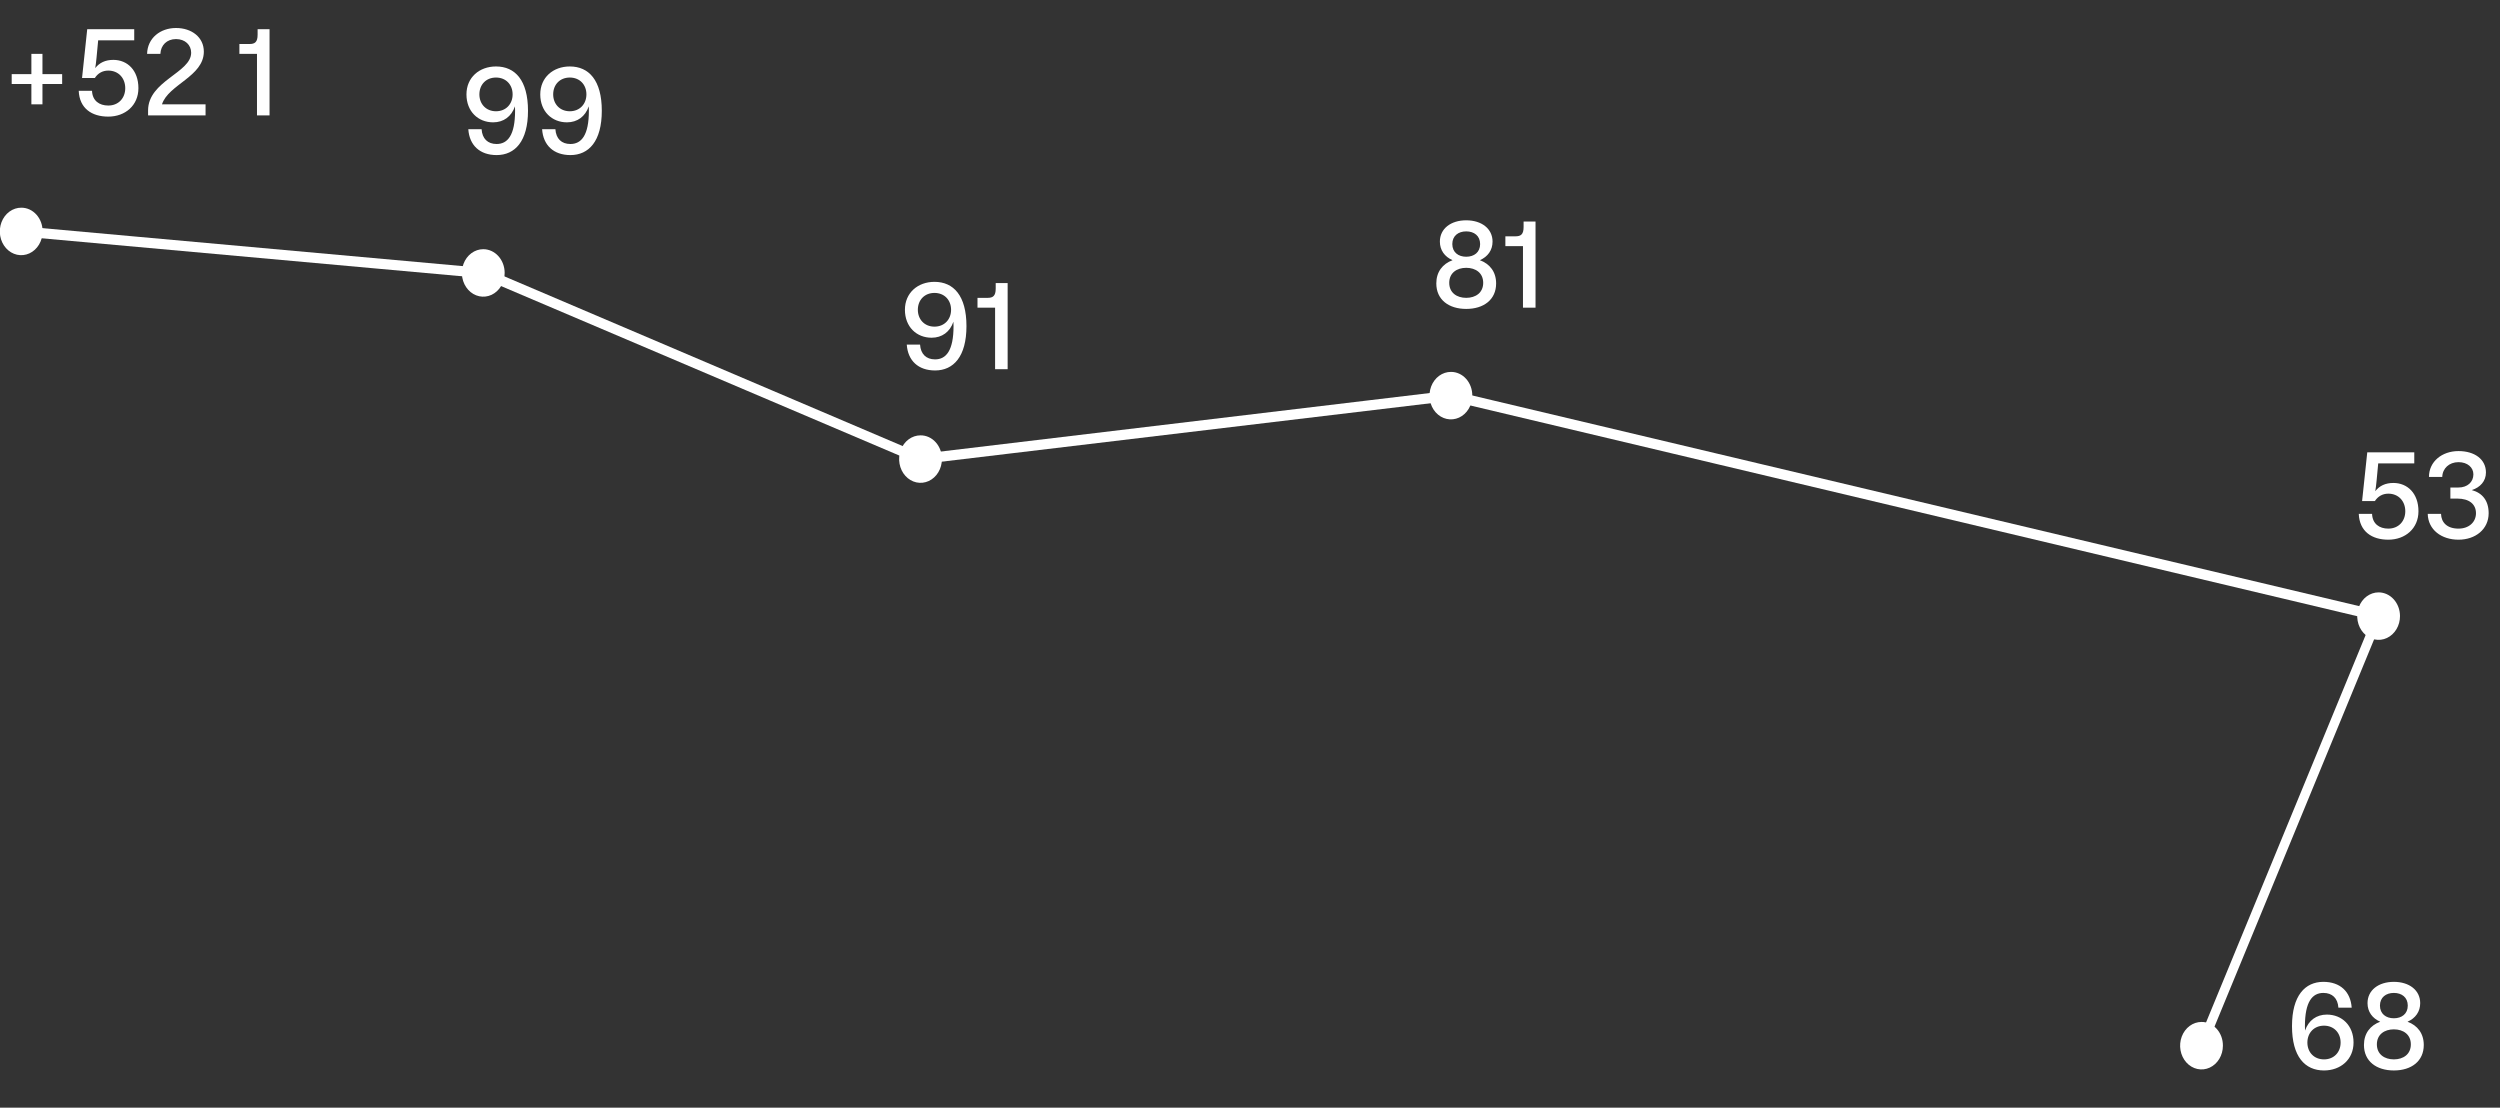 <svg width="325" height="144" viewBox="0 0 325 144" fill="none" xmlns="http://www.w3.org/2000/svg">
<rect x="0" y="0" width="325" height="144" fill="#333333" stroke="none"/>
<path d="M1.52 9.64H4.08V7H5.52V9.64H8.08V10.92H5.52V13.56H4.08V10.92H1.52V9.64ZM12.33 10.136H10.666L11.338 3.8H17.45V5.24H12.762L12.554 7.448C12.49 8.088 12.442 8.52 12.378 8.856C12.922 8.152 13.706 7.784 14.73 7.784C16.57 7.784 17.994 9.144 17.994 11.464C17.994 13.704 16.282 15.16 14.074 15.16C11.946 15.16 10.33 14.104 10.234 11.8H11.962C12.01 13.096 12.906 13.72 14.074 13.72C15.402 13.72 16.282 12.76 16.282 11.464C16.282 10.152 15.402 9.176 14.074 9.176C13.306 9.176 12.714 9.544 12.33 10.136ZM19.25 15V14.36C19.25 10.504 24.851 9.464 24.851 6.856C24.851 5.848 24.067 5.08 22.883 5.08C21.683 5.08 20.898 5.88 20.851 7H19.122C19.171 4.952 20.834 3.64 22.883 3.64C24.915 3.64 26.498 4.84 26.498 6.712C26.498 9.944 21.89 10.984 21.058 13.56H26.723V15H19.25ZM33.489 4.52V3.8H35.041V15H33.409V7H31.121V5.72H32.449C33.121 5.72 33.489 5.48 33.489 4.52Z" fill="white"/>
<path d="M60.64 12.272C60.64 10.064 62.32 8.64 64.48 8.64C66.96 8.64 68.64 10.432 68.64 14.4C68.64 18.368 66.944 20.16 64.56 20.16C62.384 20.16 61.024 18.896 60.88 16.8H62.608C62.688 18.032 63.408 18.72 64.56 18.72C66 18.72 66.96 17.568 66.96 14.4C66.96 14.208 66.96 14 66.944 13.824C66.496 15.152 65.456 15.904 64.112 15.904C62.144 15.904 60.64 14.48 60.64 12.272ZM62.32 12.272C62.32 13.52 63.184 14.464 64.48 14.464C65.776 14.464 66.64 13.52 66.64 12.272C66.64 11.008 65.776 10.08 64.48 10.08C63.184 10.08 62.32 11.008 62.32 12.272ZM70.234 12.272C70.234 10.064 71.914 8.64 74.074 8.64C76.554 8.64 78.234 10.432 78.234 14.4C78.234 18.368 76.538 20.16 74.154 20.16C71.978 20.16 70.618 18.896 70.474 16.8H72.202C72.282 18.032 73.002 18.72 74.154 18.72C75.594 18.72 76.554 17.568 76.554 14.4C76.554 14.208 76.554 14 76.538 13.824C76.09 15.152 75.05 15.904 73.706 15.904C71.738 15.904 70.234 14.48 70.234 12.272ZM71.914 12.272C71.914 13.52 72.778 14.464 74.074 14.464C75.37 14.464 76.234 13.52 76.234 12.272C76.234 11.008 75.37 10.08 74.074 10.08C72.778 10.08 71.914 11.008 71.914 12.272Z" fill="white"/>
<g clip-path="url(#clip0_1143_7726)">
<path d="M5.539 30.087C5.539 30.698 5.375 31.296 5.069 31.804C4.762 32.312 4.326 32.708 3.817 32.941C3.307 33.174 2.747 33.233 2.207 33.112C1.667 32.991 1.171 32.694 0.783 32.26C0.395 31.826 0.132 31.273 0.027 30.673C-0.077 30.072 -0.019 29.451 0.195 28.887C0.409 28.324 0.769 27.844 1.23 27.508C1.69 27.172 2.23 26.995 2.781 27C3.145 27 3.506 27.08 3.842 27.235C4.178 27.391 4.483 27.619 4.74 27.906C4.996 28.193 5.199 28.533 5.336 28.907C5.473 29.282 5.542 29.683 5.539 30.087Z" fill="white"/>
<path d="M65.606 35.456C65.611 36.067 65.452 36.666 65.149 37.178C64.846 37.688 64.414 38.088 63.906 38.326C63.398 38.563 62.838 38.628 62.297 38.512C61.756 38.396 61.258 38.104 60.867 37.673C60.476 37.243 60.208 36.693 60.099 36.093C59.99 35.494 60.044 34.872 60.253 34.306C60.463 33.741 60.82 33.257 61.278 32.917C61.736 32.577 62.274 32.395 62.825 32.395C63.559 32.395 64.263 32.717 64.784 33.29C65.305 33.863 65.6 34.642 65.606 35.456Z" fill="white"/>
<path d="M122.449 59.682C122.449 60.292 122.286 60.889 121.98 61.397C121.675 61.904 121.24 62.3 120.732 62.534C120.224 62.767 119.665 62.828 119.125 62.709C118.585 62.59 118.09 62.296 117.701 61.864C117.312 61.433 117.047 60.883 116.94 60.284C116.832 59.685 116.887 59.065 117.098 58.501C117.308 57.937 117.665 57.455 118.122 57.115C118.58 56.776 119.117 56.595 119.668 56.595C120.034 56.592 120.397 56.669 120.736 56.823C121.074 56.977 121.382 57.204 121.641 57.492C121.9 57.779 122.105 58.121 122.244 58.497C122.382 58.873 122.452 59.276 122.449 59.682Z" fill="white"/>
<path d="M288.978 135.939C288.978 136.55 288.815 137.146 288.509 137.654C288.204 138.162 287.769 138.557 287.261 138.791C286.753 139.025 286.194 139.086 285.654 138.967C285.115 138.847 284.619 138.553 284.23 138.122C283.841 137.69 283.576 137.14 283.469 136.541C283.362 135.943 283.417 135.322 283.627 134.758C283.838 134.194 284.194 133.712 284.652 133.373C285.109 133.034 285.647 132.853 286.197 132.853C286.563 132.849 286.926 132.927 287.265 133.081C287.604 133.234 287.912 133.462 288.171 133.749C288.429 134.036 288.634 134.378 288.773 134.754C288.912 135.13 288.981 135.533 288.978 135.939Z" fill="white"/>
<path d="M312 80.069C312.005 80.681 311.846 81.28 311.543 81.791C311.24 82.302 310.807 82.702 310.299 82.939C309.792 83.177 309.232 83.242 308.691 83.126C308.15 83.01 307.652 82.718 307.26 82.287C306.869 81.856 306.602 81.307 306.493 80.707C306.383 80.108 306.437 79.486 306.647 78.92C306.857 78.355 307.213 77.871 307.671 77.531C308.129 77.191 308.668 77.009 309.219 77.009C309.952 77.009 310.656 77.33 311.177 77.904C311.698 78.477 311.994 79.255 312 80.069Z" fill="white"/>
<path d="M191.398 51.433C191.398 52.045 191.234 52.643 190.927 53.151C190.621 53.659 190.185 54.055 189.675 54.288C189.166 54.52 188.605 54.58 188.065 54.459C187.525 54.337 187.029 54.041 186.641 53.607C186.253 53.172 185.99 52.62 185.886 52.02C185.781 51.419 185.839 50.798 186.053 50.234C186.268 49.671 186.628 49.19 187.088 48.854C187.549 48.518 188.089 48.342 188.64 48.347C189.004 48.347 189.364 48.427 189.701 48.582C190.037 48.738 190.342 48.965 190.598 49.252C190.855 49.539 191.057 49.88 191.194 50.254C191.332 50.629 191.401 51.029 191.398 51.433Z" fill="white"/>
<path d="M2.781 29.412L63.059 34.859L119.737 59.007L188.663 50.759L188.756 50.785L310.083 79.602L286.757 136.199L285.659 135.654L308.354 80.562L188.593 52.108L119.597 60.356L119.457 60.304L62.708 36.156L2.734 30.735L2.781 29.412Z" fill="white"/>
</g>
<path d="M117.64 40.272C117.64 38.064 119.32 36.64 121.48 36.64C123.96 36.64 125.64 38.432 125.64 42.4C125.64 46.368 123.944 48.16 121.56 48.16C119.384 48.16 118.024 46.896 117.88 44.8H119.608C119.688 46.032 120.408 46.72 121.56 46.72C123 46.72 123.96 45.568 123.96 42.4C123.96 42.208 123.96 42 123.944 41.824C123.496 43.152 122.456 43.904 121.112 43.904C119.144 43.904 117.64 42.48 117.64 40.272ZM119.32 40.272C119.32 41.52 120.184 42.464 121.48 42.464C122.776 42.464 123.64 41.52 123.64 40.272C123.64 39.008 122.776 38.08 121.48 38.08C120.184 38.08 119.32 39.008 119.32 40.272ZM129.442 37.52V36.8H130.994V48H129.362V40H127.074V38.72H128.402C129.074 38.72 129.442 38.48 129.442 37.52Z" fill="white"/>
<path d="M190.608 40.16C188.336 40.16 186.72 38.96 186.72 36.848C186.72 35.344 187.536 34.304 188.832 33.824C187.808 33.376 187.184 32.528 187.184 31.408C187.184 29.728 188.608 28.64 190.608 28.64C192.608 28.64 194.032 29.728 194.032 31.408C194.032 32.528 193.408 33.376 192.384 33.824C193.68 34.304 194.496 35.344 194.496 36.848C194.496 38.96 192.88 40.16 190.608 40.16ZM190.608 33.376C191.632 33.376 192.416 32.8 192.416 31.728C192.416 30.656 191.632 30.08 190.608 30.08C189.584 30.08 188.8 30.656 188.8 31.728C188.8 32.8 189.584 33.376 190.608 33.376ZM190.608 38.72C191.84 38.72 192.816 38.048 192.816 36.768C192.816 35.488 191.84 34.816 190.608 34.816C189.376 34.816 188.4 35.488 188.4 36.768C188.4 38.048 189.376 38.72 190.608 38.72ZM198.067 29.52V28.8H199.619V40H197.987V32H195.699V30.72H197.027C197.699 30.72 198.067 30.48 198.067 29.52Z" fill="white"/>
<path d="M305.96 135.528C305.96 137.736 304.28 139.16 302.12 139.16C299.64 139.16 297.96 137.368 297.96 133.4C297.96 129.432 299.656 127.64 302.04 127.64C304.216 127.64 305.576 128.904 305.72 131H303.992C303.912 129.768 303.192 129.08 302.04 129.08C300.6 129.08 299.64 130.232 299.64 133.4C299.64 133.592 299.64 133.8 299.656 133.976C300.104 132.648 301.144 131.896 302.488 131.896C304.456 131.896 305.96 133.32 305.96 135.528ZM304.28 135.528C304.28 134.28 303.416 133.336 302.12 133.336C300.824 133.336 299.96 134.28 299.96 135.528C299.96 136.792 300.824 137.72 302.12 137.72C303.416 137.72 304.28 136.792 304.28 135.528ZM311.202 139.16C308.93 139.16 307.314 137.96 307.314 135.848C307.314 134.344 308.13 133.304 309.426 132.824C308.402 132.376 307.778 131.528 307.778 130.408C307.778 128.728 309.202 127.64 311.202 127.64C313.202 127.64 314.626 128.728 314.626 130.408C314.626 131.528 314.002 132.376 312.978 132.824C314.274 133.304 315.09 134.344 315.09 135.848C315.09 137.96 313.474 139.16 311.202 139.16ZM311.202 132.376C312.226 132.376 313.01 131.8 313.01 130.728C313.01 129.656 312.226 129.08 311.202 129.08C310.178 129.08 309.394 129.656 309.394 130.728C309.394 131.8 310.178 132.376 311.202 132.376ZM311.202 137.72C312.434 137.72 313.41 137.048 313.41 135.768C313.41 134.488 312.434 133.816 311.202 133.816C309.97 133.816 308.994 134.488 308.994 135.768C308.994 137.048 309.97 137.72 311.202 137.72Z" fill="white"/>
<path d="M308.736 65.136H307.072L307.744 58.8H313.856V60.24H309.168L308.96 62.448C308.896 63.088 308.848 63.52 308.784 63.856C309.328 63.152 310.112 62.784 311.136 62.784C312.976 62.784 314.4 64.144 314.4 66.464C314.4 68.704 312.688 70.16 310.48 70.16C308.352 70.16 306.736 69.104 306.64 66.8H308.368C308.416 68.096 309.312 68.72 310.48 68.72C311.808 68.72 312.688 67.76 312.688 66.464C312.688 65.152 311.808 64.176 310.48 64.176C309.712 64.176 309.12 64.544 308.736 65.136ZM323.525 66.72C323.525 68.8 321.813 70.16 319.605 70.16C317.381 70.16 315.653 68.864 315.605 66.8H317.333C317.365 67.92 318.117 68.72 319.605 68.72C320.965 68.72 321.877 67.872 321.877 66.72C321.877 65.552 321.013 64.816 319.445 64.816H318.549V63.376H319.605C320.757 63.376 321.541 62.672 321.541 61.664C321.541 60.768 320.773 60.08 319.605 60.08C318.389 60.08 317.525 60.896 317.493 62H315.765C315.765 60 317.461 58.64 319.605 58.64C321.685 58.64 323.173 59.696 323.173 61.424C323.173 62.56 322.421 63.36 321.333 63.712C322.709 64.08 323.525 65.088 323.525 66.72Z" fill="white"/>
<defs>
<clipPath id="clip0_1143_7726">
<rect width="312" height="112" fill="white" transform="translate(0 27)"/>
</clipPath>
</defs>
</svg>
